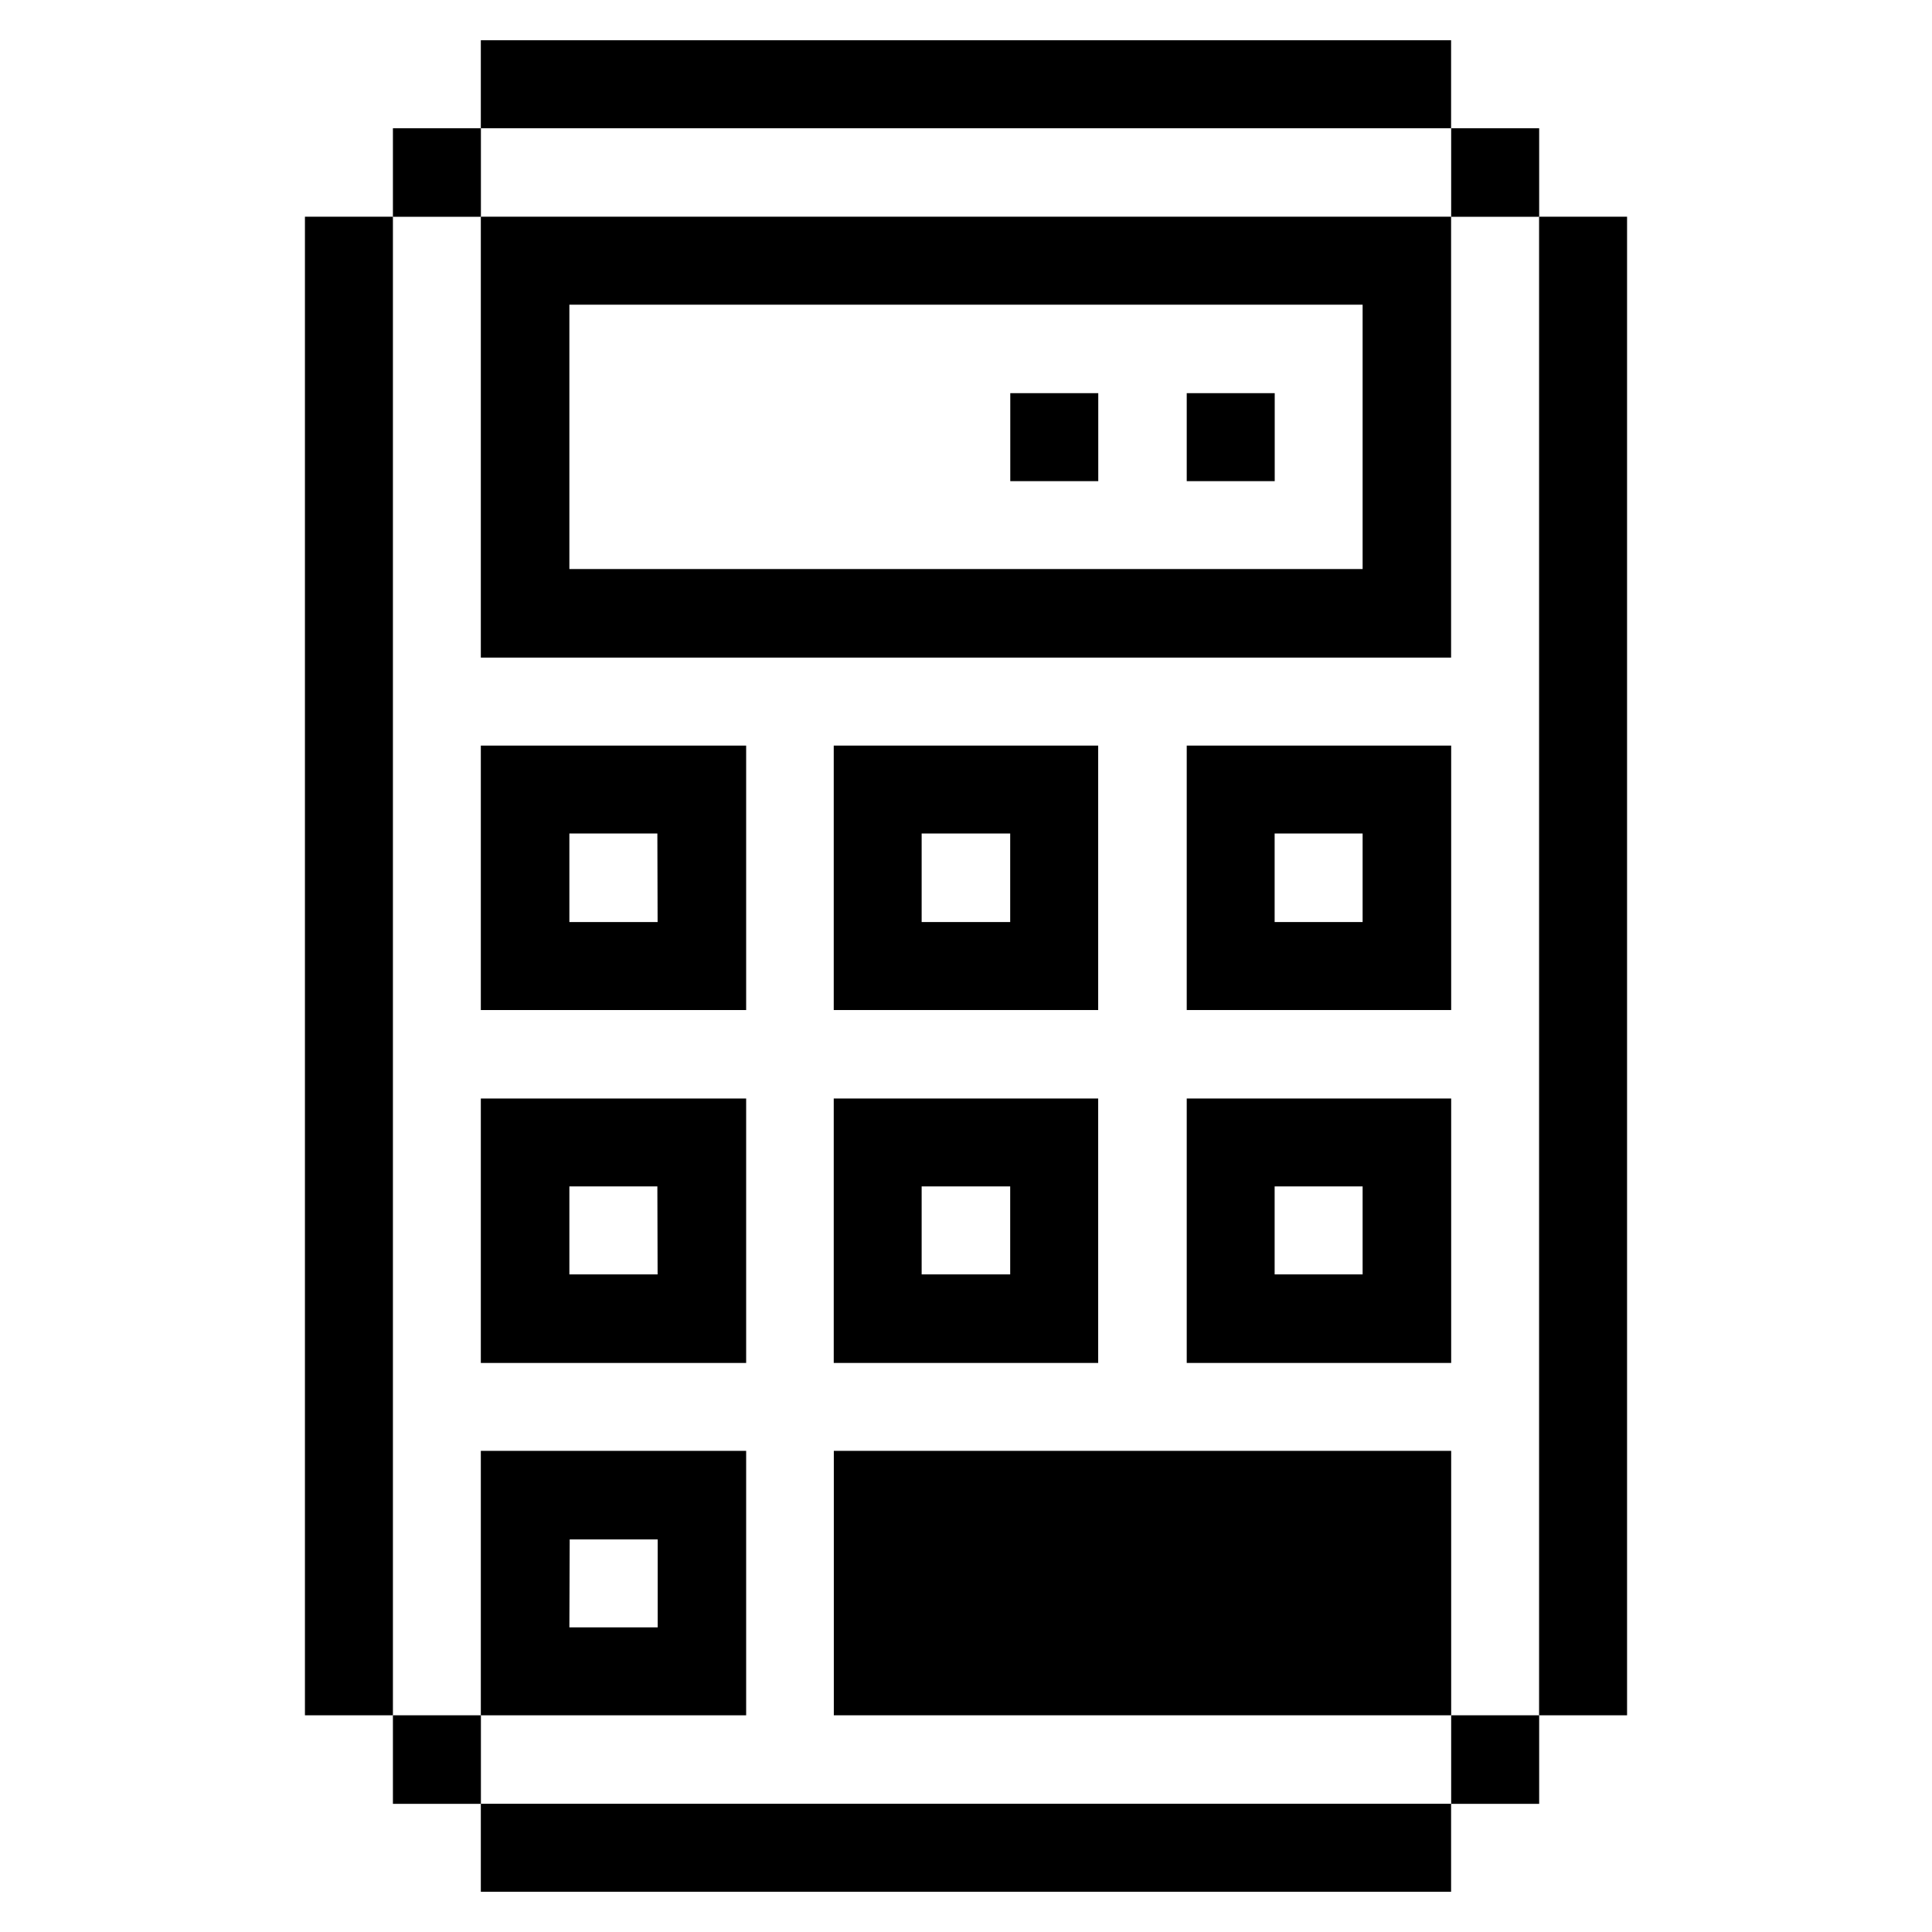 <svg xmlns="http://www.w3.org/2000/svg" viewBox="-0.5 -0.5 24 24" id="Money-Payments-Accounting-Calculator--Streamline-Pixel.svg" height="24" width="24"><desc>Money Payments Accounting Calculator Streamline Icon: https://streamlinehq.com</desc><title>money-payments-accounting-calculator</title><g><path d="M18.619 2.192h1.093v18.616h-1.093Z" fill="#000000" stroke-width="1"></path><path d="M17.527 20.808h1.093v1.1h-1.093Z" fill="#000000" stroke-width="1"></path><path d="M17.527 1.093h1.093v1.1h-1.093Z" fill="#000000" stroke-width="1"></path><path d="M9.858 17.523h7.669v3.285h-7.669Z" fill="#000000" stroke-width="1"></path><path d="M5.473 21.907h12.053V23H5.473Z" fill="#000000" stroke-width="1"></path><path d="M17.527 13.146h-3.285v3.285h3.285Zm-1.1 2.185h-1.093v-1.093h1.093Z" fill="#000000" stroke-width="1"></path><path d="M17.527 8.762h-3.285v3.285h3.285Zm-1.1 2.192h-1.093v-1.1h1.093Z" fill="#000000" stroke-width="1"></path><path d="M5.473 2.192v5.477h12.053V2.192Zm10.954 4.377H6.573V3.285h9.854Z" fill="#000000" stroke-width="1"></path><path d="M14.242 4.384h1.093v1.093h-1.093Z" fill="#000000" stroke-width="1"></path><path d="M12.05 4.384h1.093v1.093h-1.093Z" fill="#000000" stroke-width="1"></path><path d="M13.142 13.146h-3.285v3.285h3.285Zm-1.093 2.185h-1.1v-1.093h1.1Z" fill="#000000" stroke-width="1"></path><path d="M13.142 8.762h-3.285v3.285h3.285Zm-1.093 2.192h-1.1v-1.1h1.1Z" fill="#000000" stroke-width="1"></path><path d="M8.769 20.808v-3.285H5.473v3.285Zm-2.192 -2.185h1.093v1.093H6.573Z" fill="#000000" stroke-width="1"></path><path d="M8.769 13.146H5.473v3.285H8.769Zm-1.1 2.185H6.573v-1.093h1.093Z" fill="#000000" stroke-width="1"></path><path d="M8.769 8.762H5.473v3.285H8.769Zm-1.1 2.192H6.573v-1.1h1.093Z" fill="#000000" stroke-width="1"></path><path d="M5.473 0h12.053v1.093H5.473Z" fill="#000000" stroke-width="1"></path><path d="M4.381 20.808h1.093v1.1h-1.093Z" fill="#000000" stroke-width="1"></path><path d="M4.381 1.093h1.093v1.1h-1.093Z" fill="#000000" stroke-width="1"></path><path d="M3.288 2.192h1.093v18.616h-1.093Z" fill="#000000" stroke-width="1"></path></g></svg>